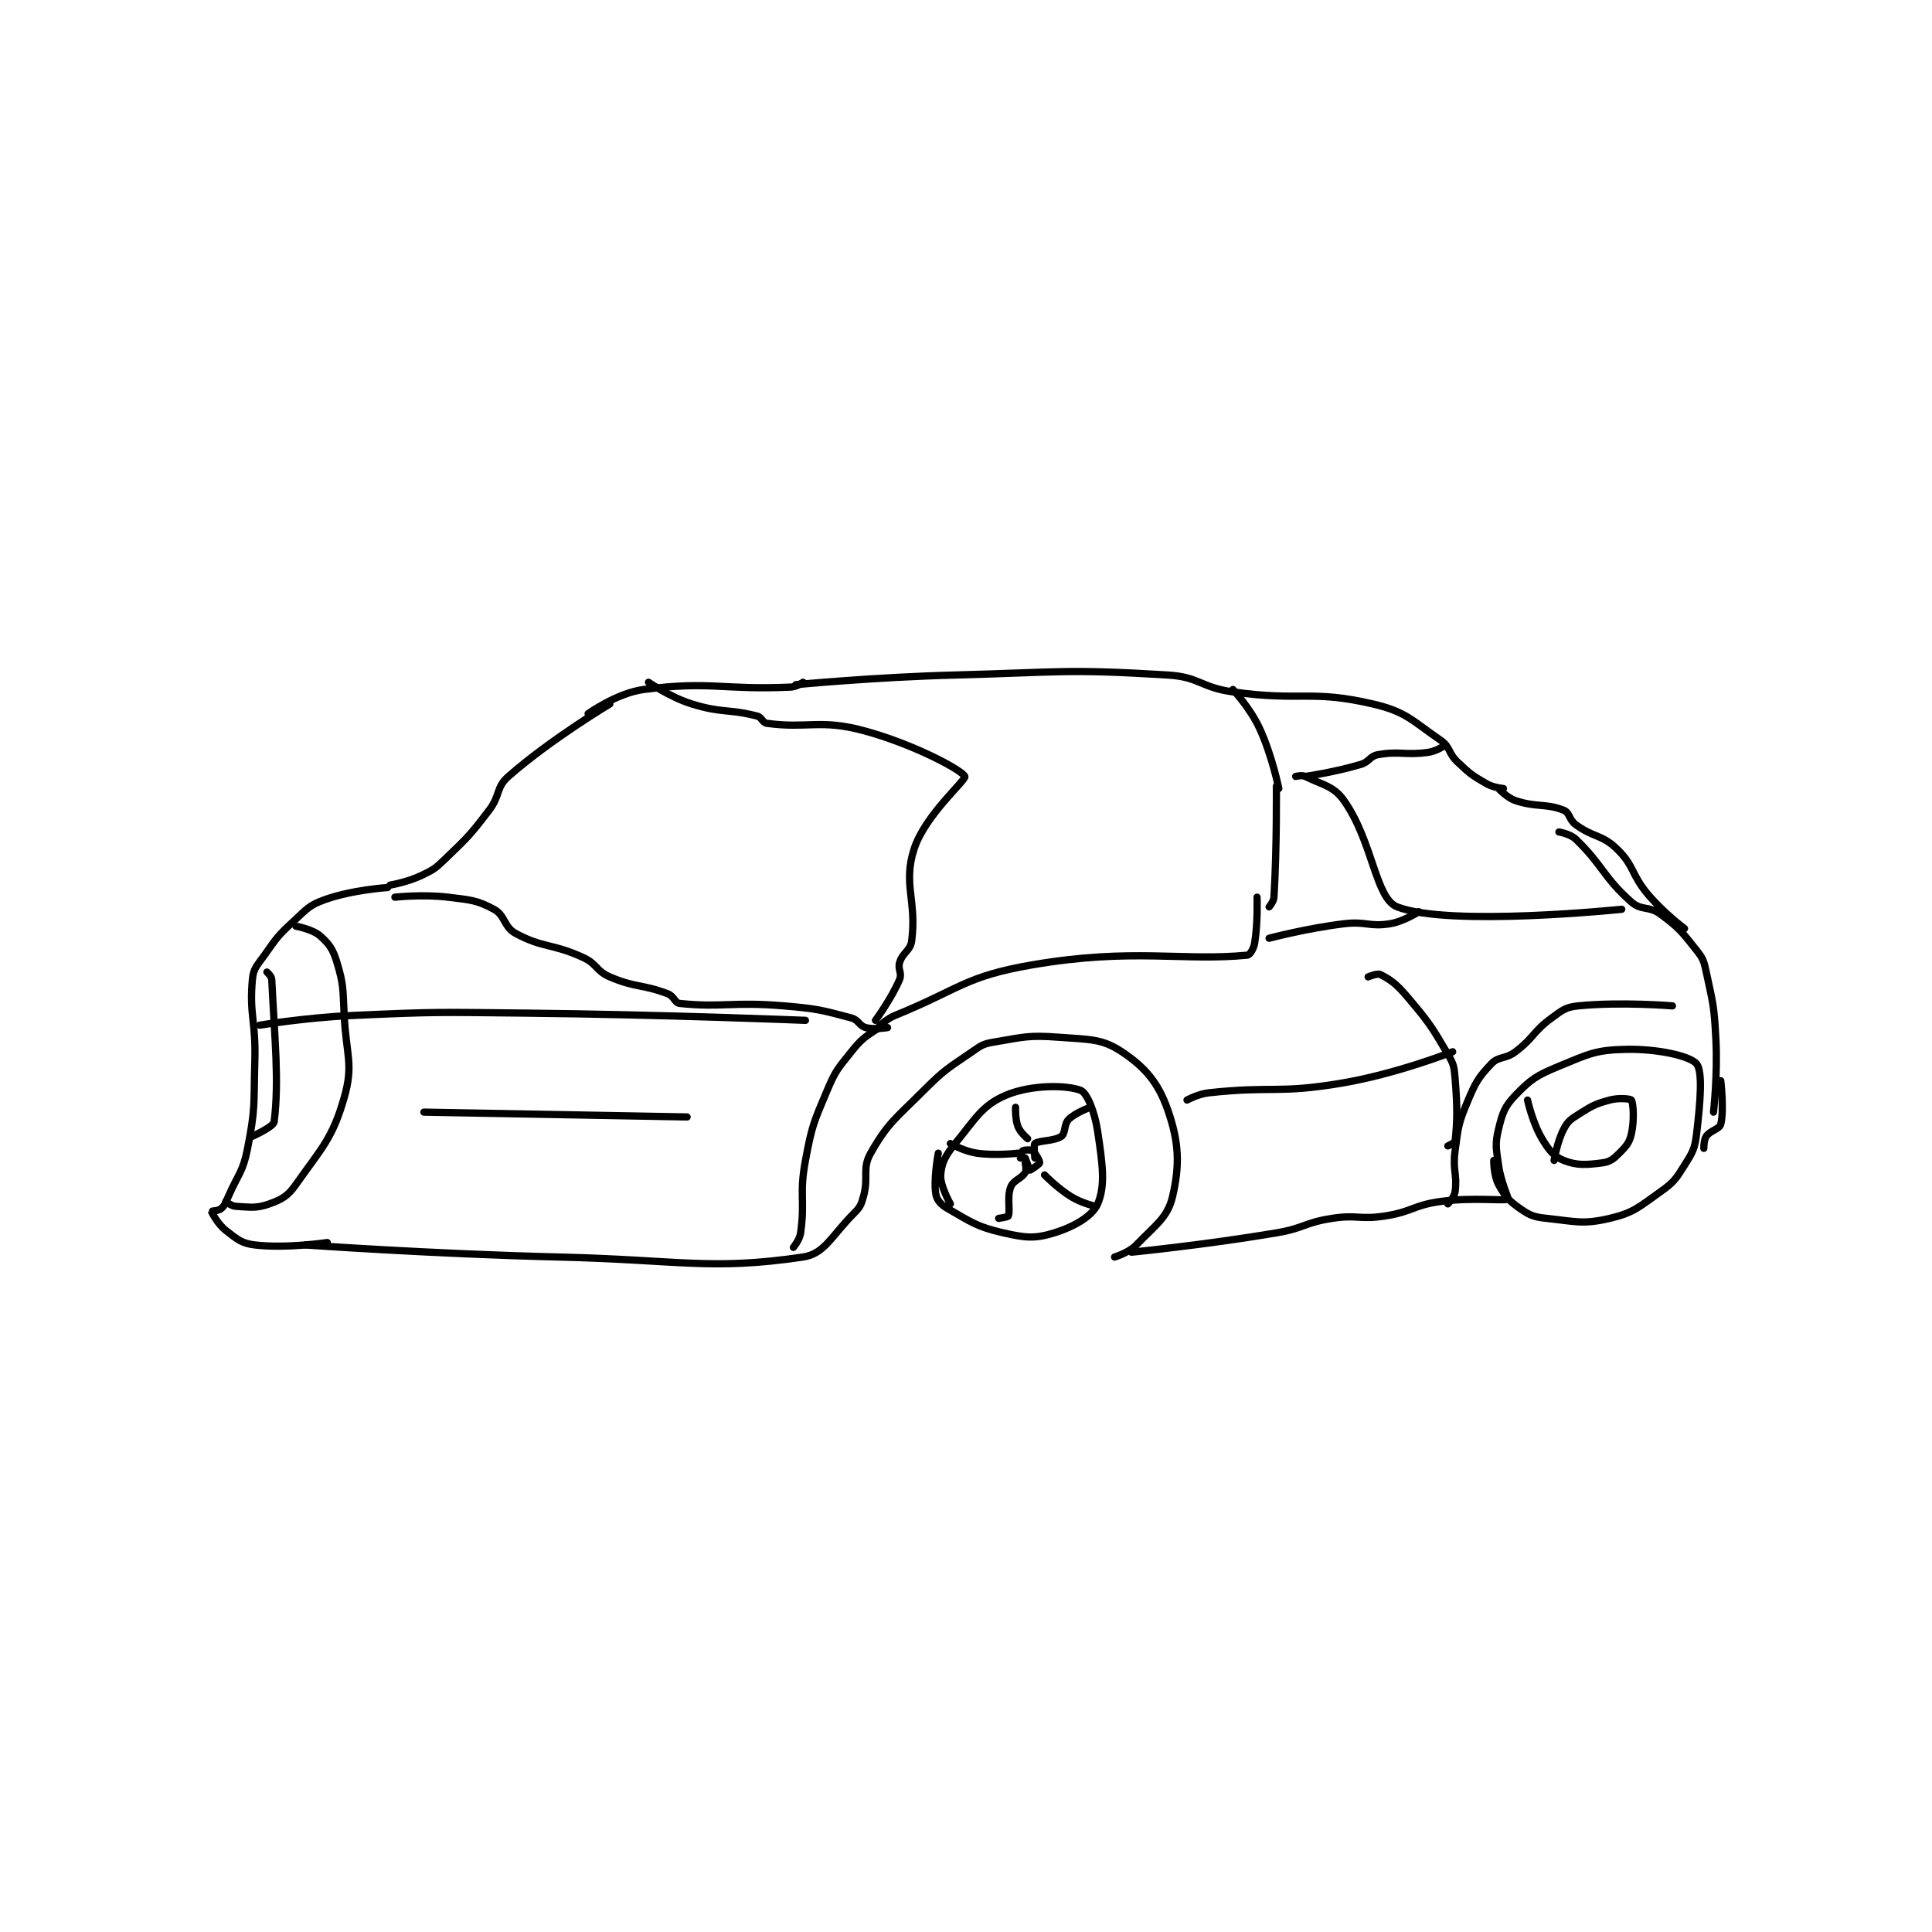 <?xml version="1.0" encoding="utf-8"?>
<!DOCTYPE svg PUBLIC "-//W3C//DTD SVG 1.1//EN" "http://www.w3.org/Graphics/SVG/1.1/DTD/svg11.dtd">
<svg viewBox="0 0 800 800" preserveAspectRatio="xMinYMin meet" xmlns="http://www.w3.org/2000/svg" version="1.1">
<g fill="none" stroke="black" stroke-linecap="round" stroke-linejoin="round" stroke-width="3">
<g transform="translate(87.52,279.508) scale(1) translate(-15,-127)">
<path id="0" d="M54 363 C54 363 106.53 366.726 159 368 C209.413 369.224 221.758 373.642 260 368 C268.957 366.678 271.81 359.19 281 350 C283.592 347.408 284.01 346.535 285 343 C287.296 334.798 284.343 331.436 288 325 C295.145 312.425 298.224 310.776 310 299 C318.832 290.168 319.826 290.017 330 283 C333.855 280.341 334.569 279.738 339 279 C351.528 276.912 353.244 276.037 366 277 C378.568 277.949 383.764 277.509 392 283 C401.608 289.406 407.055 295.728 411 307 C415.724 320.497 416.05 329.863 413 343 C410.985 351.681 405.862 354.811 398 363 C394.883 366.247 389 368 389 368 "/>
<path id="1" d="M321 346 C321 346 316.653 338.336 317 334 C317.4 328.996 318.915 325.993 323 321 C331.481 310.634 334.247 305.126 344 301 C354.543 296.54 369.303 296.751 375 299 C377.585 300.021 380.783 307.827 382 316 C384.024 329.59 385.282 338.342 382 346 C379.843 351.032 372.314 355.442 364 358 C355.951 360.476 352.173 360.085 343 358 C331.96 355.491 329.7 353.543 320 348 C317.153 346.373 315.433 344.493 315 342 C313.938 335.895 316 325 316 325 "/>
<path id="2" d="M352 327 C352 327 353.774 331.925 354 332 C354.185 332.062 357.935 329.524 358 329 C358.087 328.308 356.248 324.891 355 324 C354.241 323.458 351.637 323.618 351 324 C350.554 324.267 350 327 350 327 "/>
<path id="3" d="M356 327 C356 327 355.413 321.48 356 321 C357.607 319.685 364.138 320.044 367 318 C368.742 316.756 367.996 313.004 370 311 C372.806 308.194 379 306 379 306 "/>
<path id="4" d="M360 334 C360 334 365.284 339.461 371 343 C375.304 345.664 381 347 381 347 "/>
<path id="5" d="M352 329 C352 329 352.643 331.929 352 333 C350.457 335.571 347.094 336.186 346 339 C344.373 343.183 345.907 348.642 345 351 C344.814 351.483 341 352 341 352 "/>
<path id="6" d="M349 325 C349 325 339.836 326.119 332 325 C326.666 324.238 321 321 321 321 "/>
<path id="7" d="M353 319 C353 319 349.94 316.443 349 314 C347.795 310.867 348 306 348 306 "/>
<path id="8" d="M396 366 C396 366 426.397 362.993 456 358 C467.586 356.046 467.571 353.778 479 352 C489.58 350.354 490.42 352.646 501 351 C512.429 349.222 512.587 346.567 524 345 C537.479 343.15 550.515 344.928 552 344 C552.246 343.846 548.947 336.868 548 330 C547.024 322.921 546.465 321.359 548 315 C549.605 308.349 550.481 305.7 555 301 C561.388 294.356 563.758 292.817 573 289 C585.437 283.863 588.302 282.223 601 282 C614.047 281.771 627.333 284.781 630 288 C632.576 291.109 631.591 303.64 630 317 C629.254 323.263 628.382 324.589 625 330 C621.382 335.788 620.567 337.05 615 341 C605.995 347.391 603.936 349.675 594 352 C583.042 354.565 580.088 353.307 568 352 C562.685 351.425 561.104 350.873 557 348 C552.242 344.67 550.73 342.964 548 338 C545.973 334.314 546 328 546 328 "/>
<path id="9" d="M571 328 C571 328 572.238 320.247 575 315 C576.674 311.819 577.713 311.076 581 309 C586.637 305.44 587.801 304.691 594 303 C597.812 301.96 602.671 302.488 603 303 C603.796 304.238 604.292 311.317 603 317 C602.157 320.709 600.874 322.126 598 325 C595.568 327.432 594.115 328.594 591 329 C584.428 329.857 580.411 330.164 575 328 C570.843 326.337 568.898 323.83 566 319 C562.055 312.425 560 303 560 303 "/>
<path id="10" d="M527 346 C527 346 529.688 343.29 530 341 C530.981 333.802 528.905 332.1 530 324 C531.331 314.148 531.269 312.955 535 304 C538.407 295.822 539.527 293.746 545 288 C548.114 284.73 550.804 286.189 555 283 C562.797 277.075 562.199 274.7 570 269 C574.531 265.689 575.806 264.519 581 264 C598.615 262.238 620 264 620 264 "/>
<path id="11" d="M633 323 C633 323 632.941 319.512 634 318 C635.709 315.559 639.461 315.067 640 313 C641.478 307.333 640 295 640 295 "/>
<path id="12" d="M637 308 C637 308 638.761 292.706 638 278 C637.284 264.149 636.869 263.27 634 250 C633.019 245.465 632.766 244.494 630 241 C623.889 233.281 622.807 231.783 615 226 C610.305 222.522 607.153 224.678 603 221 C591.365 210.694 591.276 205.9 580 195 C577.681 192.758 573 192 573 192 "/>
<path id="13" d="M625 232 C625 232 616.435 225.584 610 218 C602.77 209.479 604.357 206.112 597 199 C590.746 192.954 587.479 194.439 580 189 C577.115 186.902 577.522 184.009 575 183 C567.638 180.055 563.773 181.924 555 179 C551.436 177.812 548 174 548 174 "/>
<path id="14" d="M550 174 C550 174 545.857 173.654 543 172 C536.973 168.511 536.22 167.945 531 163 C527.052 159.26 528.102 156.813 524 154 C512.076 145.824 509.748 142.197 496 139 C470.169 132.993 466.377 138.006 438 134 C424.471 132.09 424.229 127.805 411 127 C368.554 124.416 366.89 125.86 323 127 C290.031 127.856 257 131 257 131 "/>
<path id="15" d="M260 130 C260 130 257.376 131.892 255 132 C226.504 133.295 221.795 129.36 194 133 C182.947 134.447 171 143 171 143 "/>
<path id="16" d="M89 214 C89 214 96.221 212.764 102 210 C107.172 207.526 107.771 207.078 112 203 C121.413 193.923 122.038 193.412 130 183 C134.744 176.796 132.787 173.588 138 169 C155.549 153.557 180 139 180 139 "/>
<path id="17" d="M88 215 C88 215 73.285 215.949 62 220 C55.41 222.366 54.575 223.871 49 229 C42.481 234.997 42.149 235.731 37 243 C33.901 247.375 32.417 248.415 32 253 C30.648 267.872 33.482 270.135 33 287 C32.488 304.914 33.31 306.15 30 323 C28.049 332.934 26.28 333.273 22 343 C20.85 345.614 20.53 346.689 19 348 C17.98 348.874 14.999 348.995 15 349 C15.092 349.416 17.584 354.343 21 357 C25.659 360.623 27.467 362.341 33 363 C46.004 364.548 63 362 63 362 "/>
<path id="18" d="M91 219 C91 219 102.515 217.721 113 219 C122.346 220.14 124.902 220.197 132 224 C136.701 226.518 136.075 231.338 141 234 C152.421 240.174 156.096 238.044 169 244 C174.813 246.683 174.259 249.54 180 252 C190.743 256.604 193.211 254.908 204 259 C206.638 260.001 206.841 262.775 209 263 C226.178 264.789 230.861 262.214 252 264 C265.945 265.178 267.417 265.669 280 269 C283.029 269.802 283.232 272.262 286 273 C289.525 273.94 295 273 295 273 C295 273 291.697 272.869 290 274 C285.209 277.194 283.987 278.016 280 283 C274.371 290.036 273.505 290.7 270 299 C264.316 312.463 263.689 313.579 261 328 C258.338 342.278 260.906 344.281 259 358 C258.596 360.908 256 364 256 364 "/>
<path id="19" d="M290 270 C290 270 296.743 260.816 300 253 C301.077 250.415 299.125 248.8 300 246 C301.32 241.775 304.461 241.22 305 237 C307.131 220.308 301.281 213.587 306 199 C310.531 184.995 327.632 170.474 327 169 C325.887 166.404 305.656 155.542 285 150 C267.104 145.199 261.837 149.296 245 147 C243.163 146.75 243.011 144.519 241 144 C229.083 140.925 226.514 142.893 214 139 C204.885 136.164 196 130 196 130 "/>
<path id="20" d="M291 273 C291 273 294.26 269.519 298 268 C325.135 256.977 326.935 251.806 355 247 C396.538 239.887 417.324 245.61 444 243 C445.041 242.898 446.605 240.373 447 238 C448.378 229.732 448 219 448 219 "/>
<path id="21" d="M456 173 C456 173 456.248 198.204 455 219 C454.888 220.86 453 223 453 223 "/>
<path id="22" d="M468 169 C468 169 480.274 167.218 491 164 C494.59 162.923 494.659 160.597 498 160 C507.173 158.362 509.284 160.388 519 159 C522.414 158.512 526 156 526 156 "/>
<path id="23" d="M457 174 C457 174 454.245 160.319 449 149 C445.145 140.681 438 133 438 133 "/>
<path id="24" d="M599 224 C599 224 527.486 231.407 506 223 C496.978 219.47 496.019 196.079 484 179 C479.704 172.896 475.172 172.586 468 169 C466.634 168.317 464 169 464 169 "/>
<path id="25" d="M515 225 C515 225 508.77 229.069 503 230 C494.439 231.381 493.195 228.897 484 230 C468.649 231.842 453 236 453 236 "/>
<path id="26" d="M35 272 C35 272 54.027 268.862 73 268 C108.8 266.373 109.038 266.617 145 267 C202.964 267.617 261 270 261 270 "/>
<path id="27" d="M50 231 C50 231 56.879 232.246 60 235 C63.854 238.401 65.342 240.529 67 246 C69.895 255.553 69.413 257.052 70 268 C70.9 284.796 73.943 288.199 70 302 C65.162 318.933 60.72 322.784 50 338 C46.629 342.784 44.249 344.111 39 346 C33.57 347.955 31.014 347.334 25 347 C23.227 346.901 21 345 21 345 "/>
<path id="28" d="M38 250 C38 250 39.937 251.691 40 253 C41.208 277.967 43.118 294.795 41 312 C40.744 314.077 32 318 32 318 "/>
<path id="29" d="M419 303 C419 303 423.532 300.489 428 300 C454.552 297.096 456.482 300.463 483 296 C505.952 292.137 529 283 529 283 "/>
<path id="30" d="M494 252 C494 252 497.797 250.399 499 251 C503.142 253.071 505.639 254.86 510 260 C519.141 270.773 519.954 272.022 527 284 C529.438 288.145 529.594 289.123 530 294 C531.031 306.372 530.832 312.234 530 320 C529.926 320.693 527 322 527 322 "/>
<path id="31" d="M103 308 L212 310 "/>
</g>
</g>
</svg>
